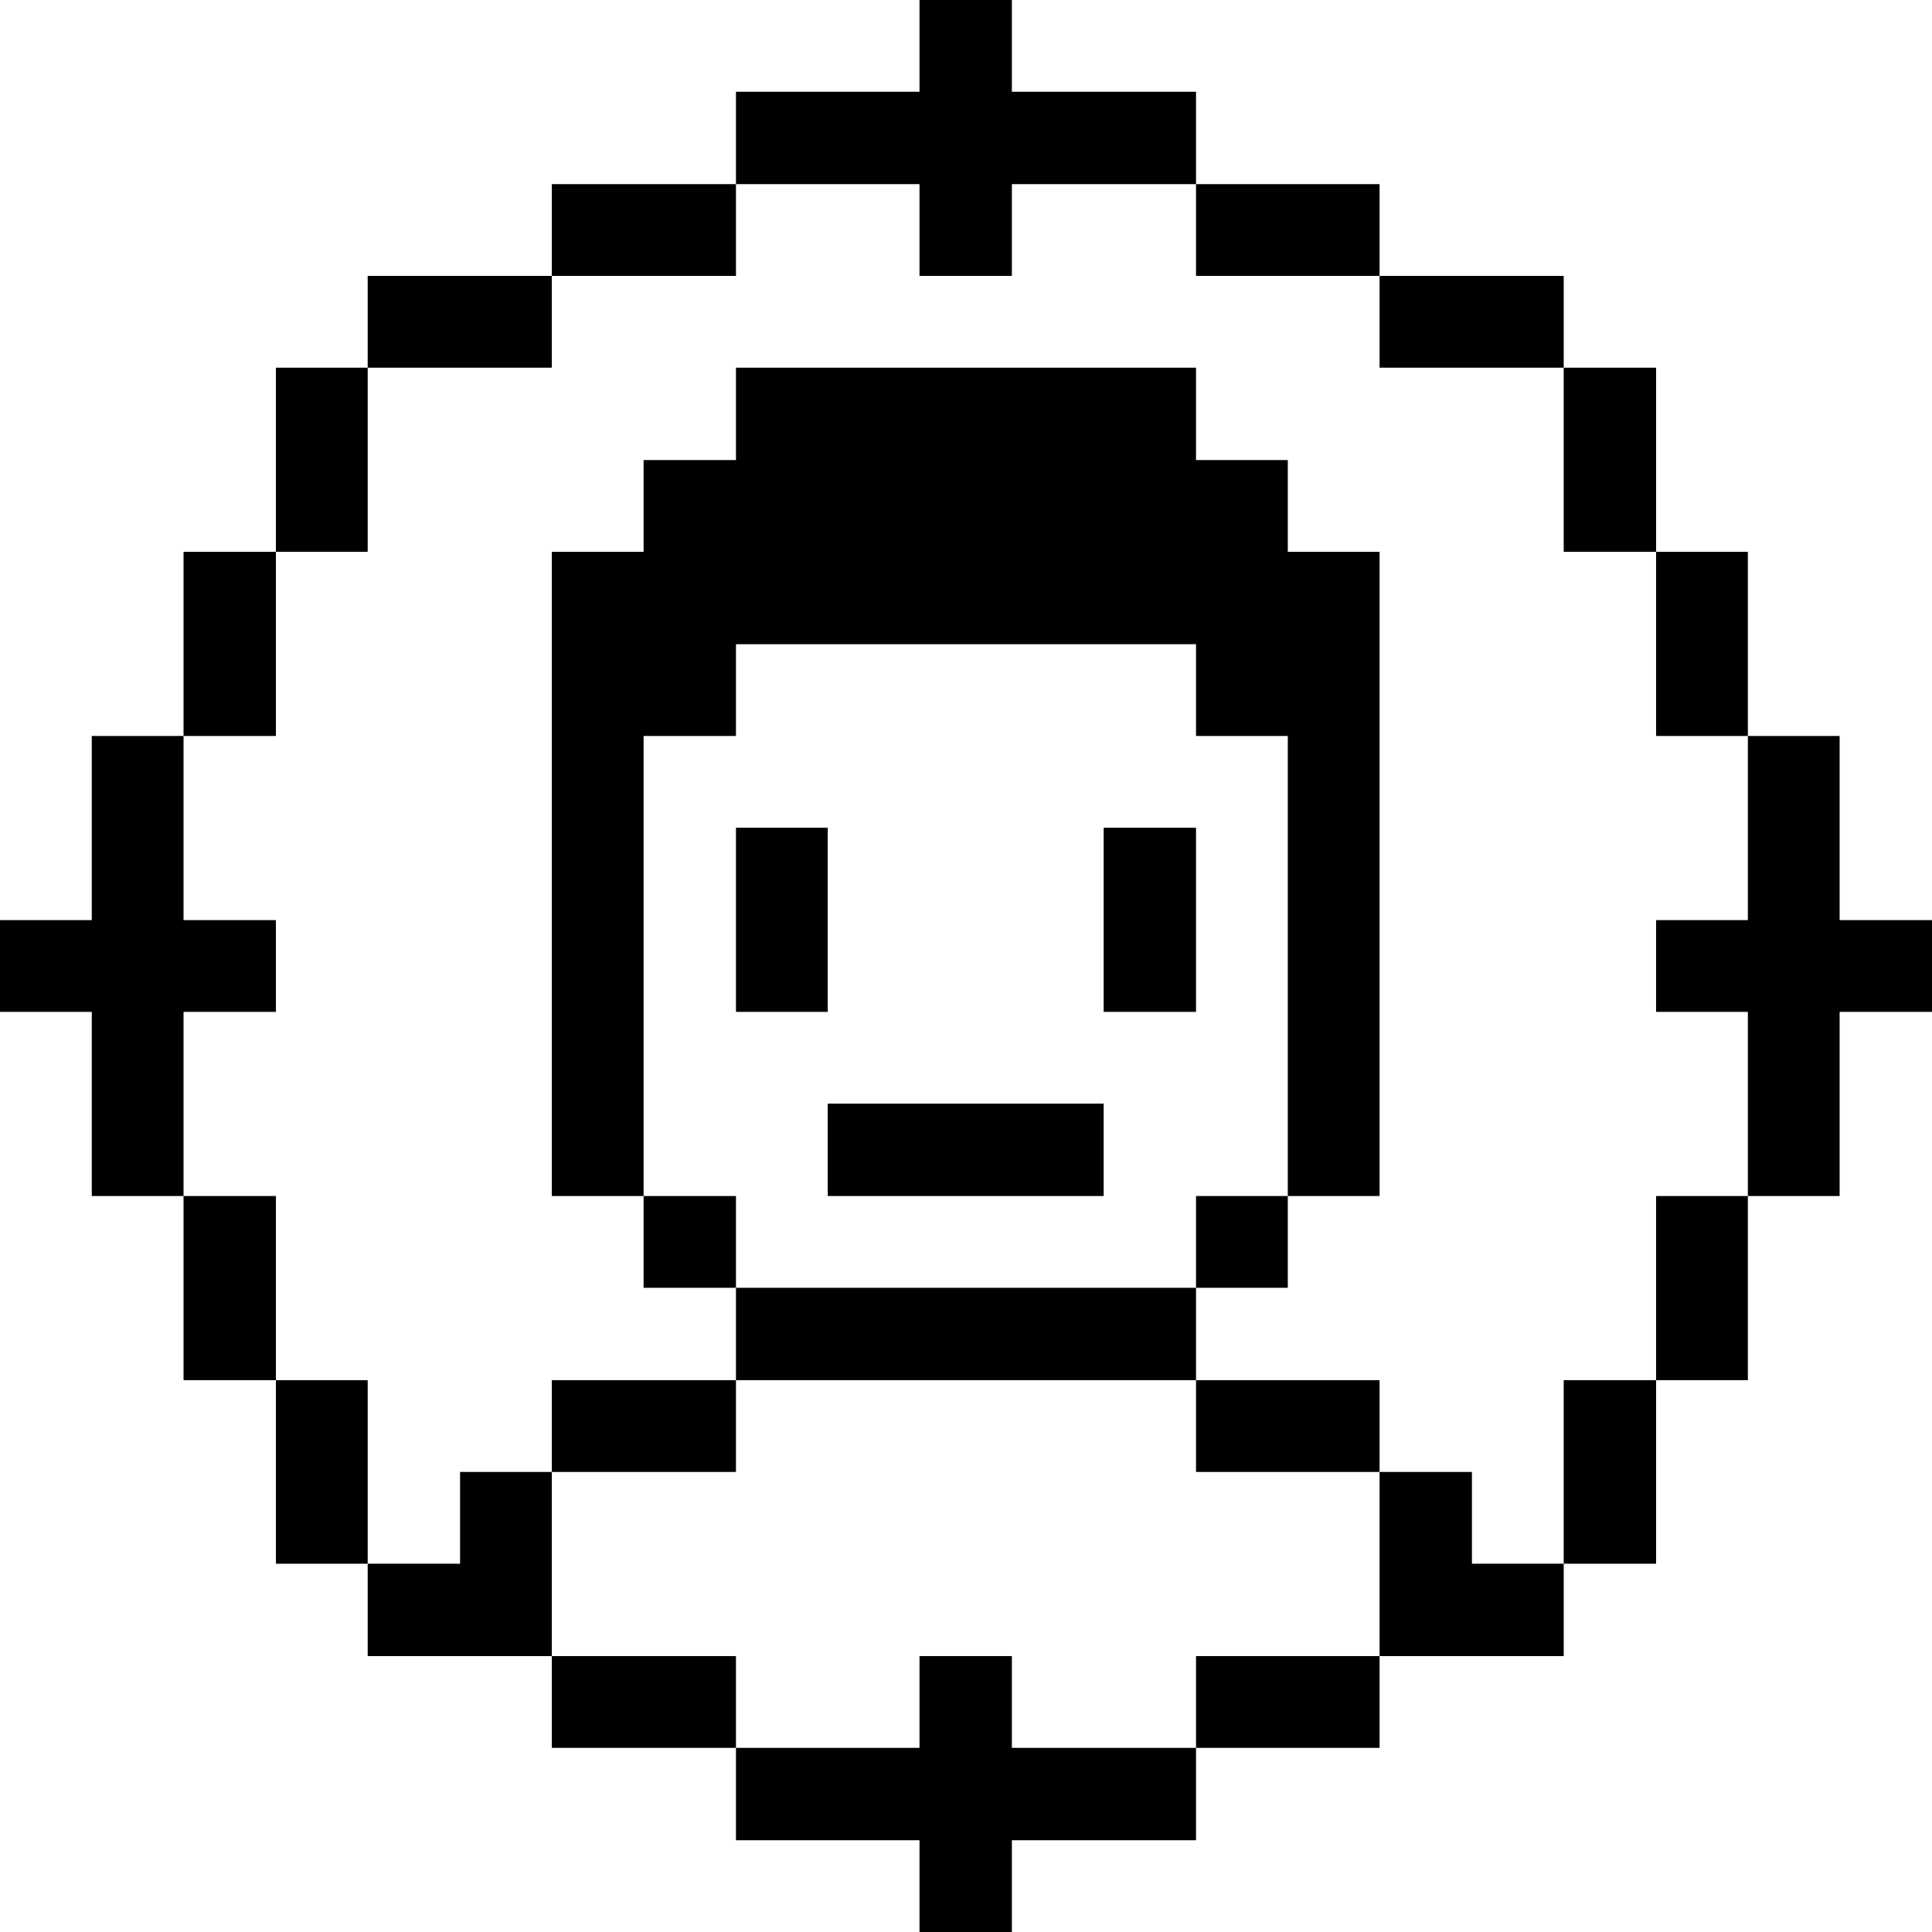 <svg xmlns="http://www.w3.org/2000/svg" viewBox="0 0 32 32" id="User-Single-Aim--Streamline-Pixel"><desc>User Single Aim Streamline Icon: https://streamlinehq.com</desc><title>user-single-aim</title><g><path d="m30.47 12.19 -1.52 0 0 3.05 -1.52 0 0 1.52 1.52 0 0 3.05 1.52 0 0 -3.05 1.53 0 0 -1.52 -1.53 0 0 -3.05z" fill="#000000" stroke-width="1"></path><path d="M27.43 19.81h1.52v3.05h-1.52Z" fill="#000000" stroke-width="1"></path><path d="M27.43 9.14h1.52v3.05h-1.52Z" fill="#000000" stroke-width="1"></path><path d="M25.9 22.86h1.53v3.04H25.9Z" fill="#000000" stroke-width="1"></path><path d="M25.9 6.09h1.53v3.05H25.9Z" fill="#000000" stroke-width="1"></path><path d="m24.38 24.38 -1.53 0 0 3.05 3.05 0 0 -1.53 -1.52 0 0 -1.52z" fill="#000000" stroke-width="1"></path><path d="M22.85 4.57h3.05v1.52h-3.05Z" fill="#000000" stroke-width="1"></path><path d="M19.81 27.43h3.04v1.52h-3.04Z" fill="#000000" stroke-width="1"></path><path d="M19.81 22.86h3.04v1.52h-3.04Z" fill="#000000" stroke-width="1"></path><path d="M19.81 19.81h1.52v1.52h-1.52Z" fill="#000000" stroke-width="1"></path><path d="M19.81 3.05h3.04v1.52h-3.04Z" fill="#000000" stroke-width="1"></path><path d="M18.28 13.71h1.53v3.05h-1.53Z" fill="#000000" stroke-width="1"></path><path d="m16.76 27.43 -1.53 0 0 1.52 -3.04 0 0 1.53 3.04 0 0 1.52 1.53 0 0 -1.52 3.05 0 0 -1.53 -3.05 0 0 -1.52z" fill="#000000" stroke-width="1"></path><path d="M12.19 21.33h7.62v1.53h-7.62Z" fill="#000000" stroke-width="1"></path><path d="M13.71 18.28h4.57v1.53h-4.57Z" fill="#000000" stroke-width="1"></path><path d="m15.23 4.57 1.53 0 0 -1.52 3.05 0 0 -1.53 -3.05 0 0 -1.52 -1.53 0 0 1.52 -3.04 0 0 1.53 3.04 0 0 1.52z" fill="#000000" stroke-width="1"></path><path d="M12.19 13.71h1.52v3.05h-1.52Z" fill="#000000" stroke-width="1"></path><path d="M9.14 27.43h3.05v1.52H9.14Z" fill="#000000" stroke-width="1"></path><path d="M9.14 22.86h3.05v1.52H9.14Z" fill="#000000" stroke-width="1"></path><path d="M10.66 19.81h1.53v1.52h-1.53Z" fill="#000000" stroke-width="1"></path><path d="M9.14 3.05h3.05v1.52H9.14Z" fill="#000000" stroke-width="1"></path><path d="m10.66 12.19 1.53 0 0 -1.52 7.62 0 0 1.52 1.52 0 0 7.62 1.52 0 0 -10.67 -1.52 0 0 -1.52 -1.52 0 0 -1.53 -7.62 0 0 1.53 -1.53 0 0 1.52 -1.52 0 0 10.67 1.52 0 0 -7.62z" fill="#000000" stroke-width="1"></path><path d="m7.62 24.38 0 1.52 -1.53 0 0 1.53 3.05 0 0 -3.05 -1.52 0z" fill="#000000" stroke-width="1"></path><path d="M6.09 4.57h3.05v1.52H6.09Z" fill="#000000" stroke-width="1"></path><path d="M4.57 22.86h1.52v3.04H4.57Z" fill="#000000" stroke-width="1"></path><path d="M4.57 6.09h1.52v3.05H4.57Z" fill="#000000" stroke-width="1"></path><path d="M3.04 19.81h1.53v3.05H3.04Z" fill="#000000" stroke-width="1"></path><path d="M3.04 9.14h1.53v3.05H3.04Z" fill="#000000" stroke-width="1"></path><path d="m4.57 16.76 0 -1.52 -1.53 0 0 -3.05 -1.52 0 0 3.05 -1.52 0 0 1.52 1.52 0 0 3.05 1.52 0 0 -3.05 1.53 0z" fill="#000000" stroke-width="1"></path></g></svg>